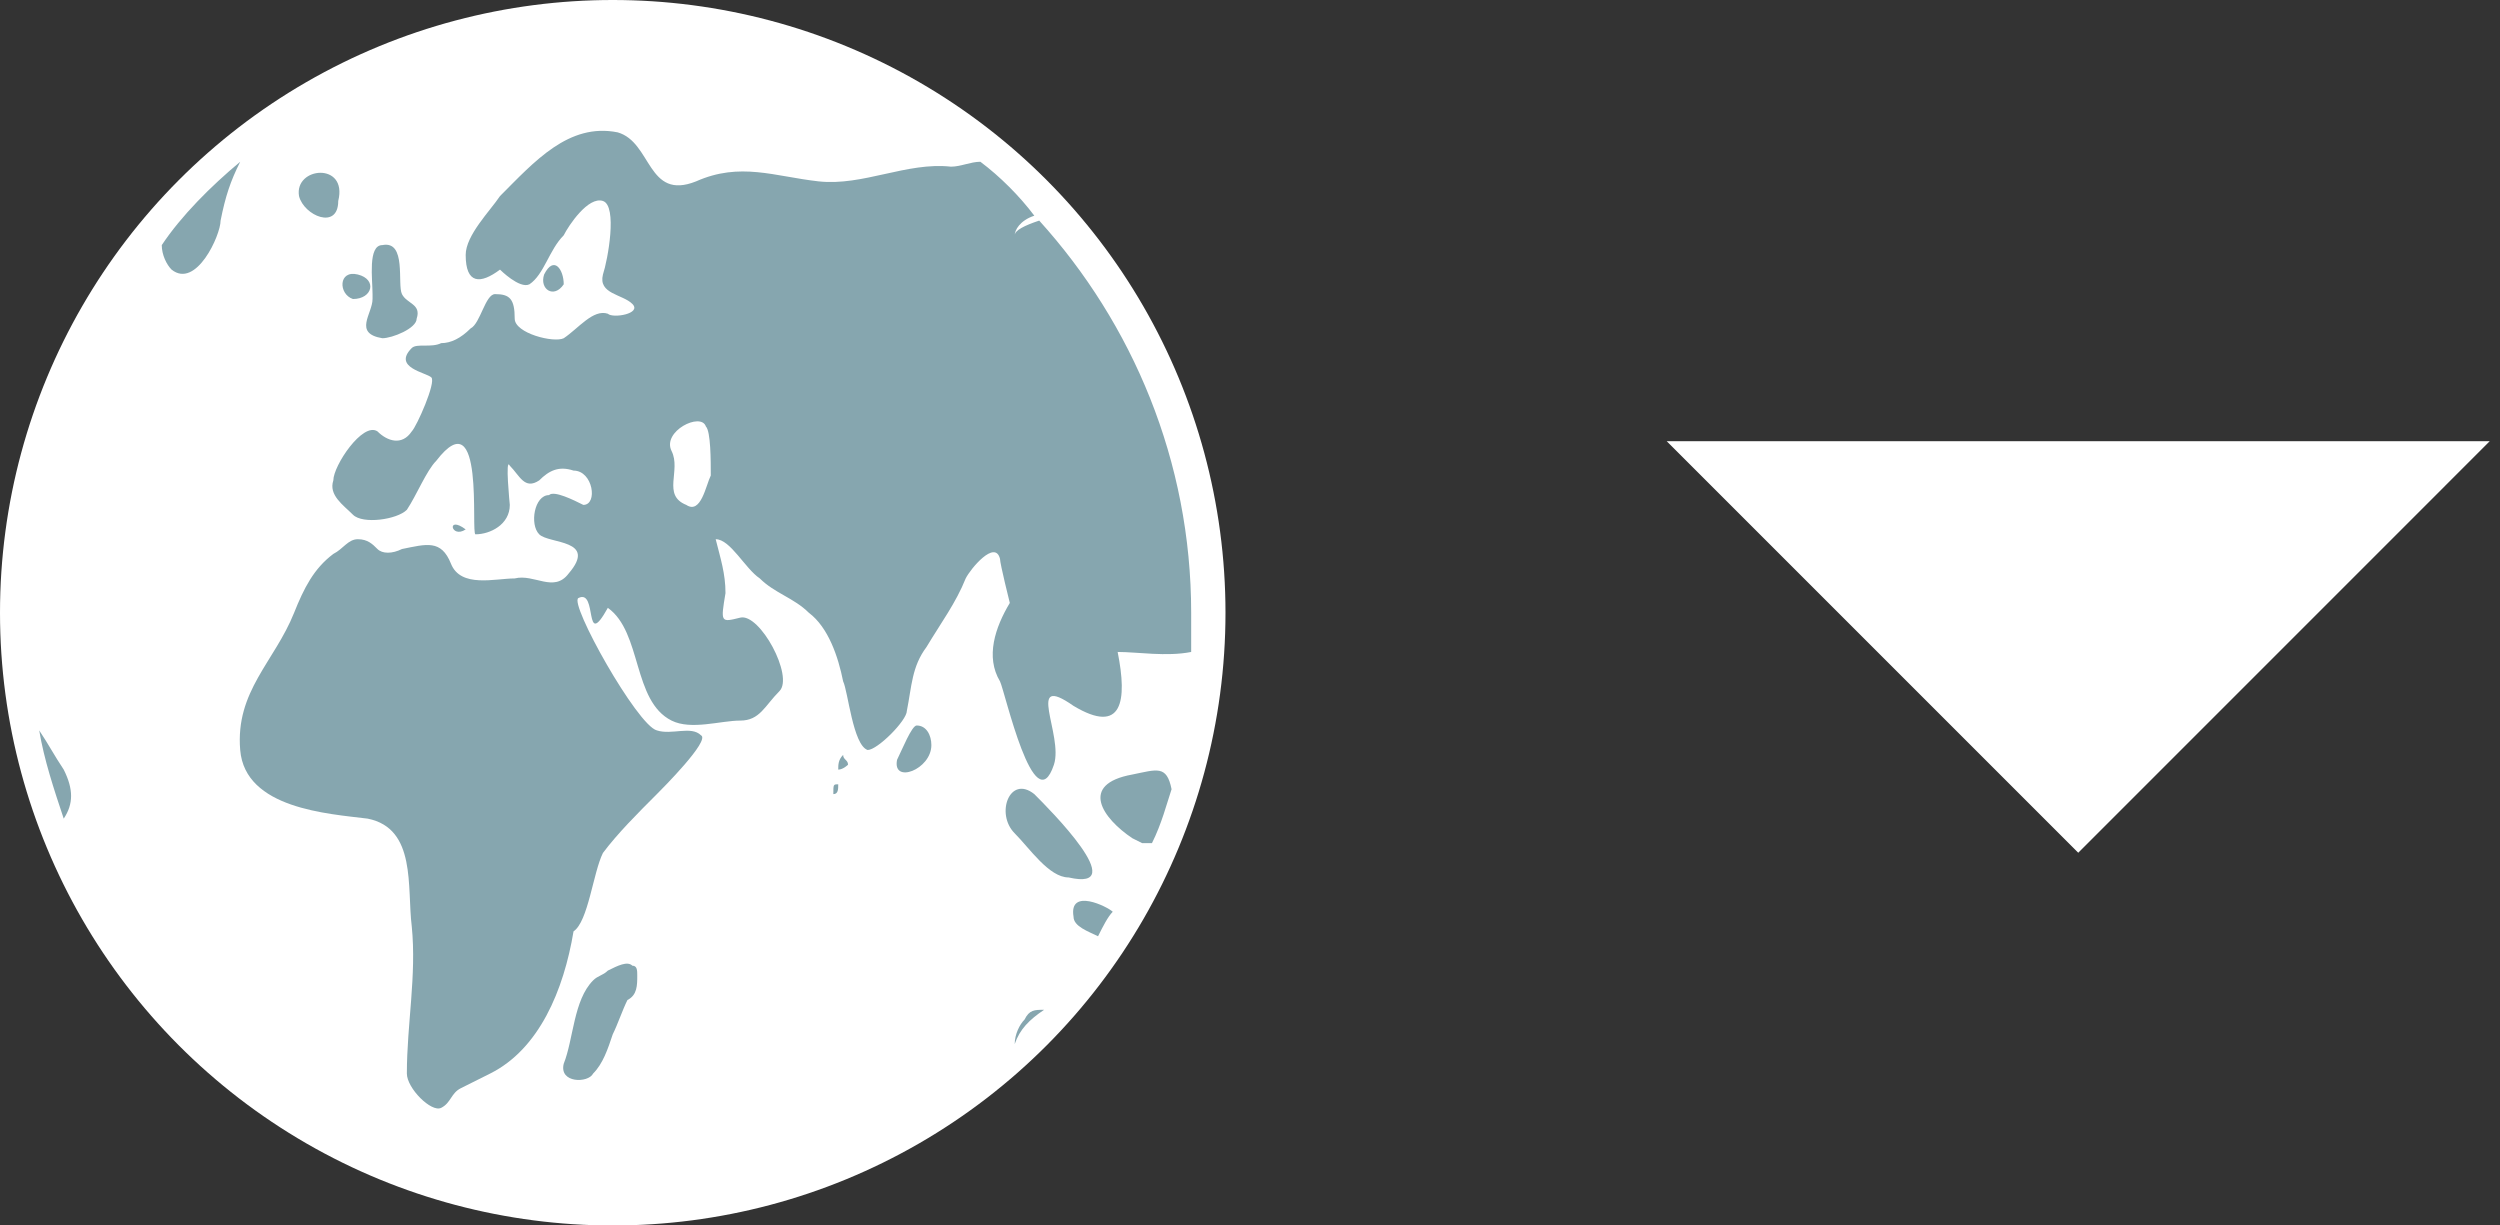 <?xml version="1.0" encoding="UTF-8" standalone="no"?>
<svg width="51px" height="25px" viewBox="0 0 51 25" version="1.1" xmlns="http://www.w3.org/2000/svg" xmlns:xlink="http://www.w3.org/1999/xlink" xmlns:sketch="http://www.bohemiancoding.com/sketch/ns">
    <rect x="0" y="0" width="51" height="25" fill="#333333" stroke="none"/>
    <!-- Generator: Sketch 3.4.4 (17249) - http://www.bohemiancoding.com/sketch -->
    <title>ico_weltkugel + Page 1</title>
    <desc>Created with Sketch.</desc>
    <defs></defs>
    <g id="Page-1" stroke="none" stroke-width="1" fill="none" fill-rule="evenodd" sketch:type="MSPage">
        <g id="ico_weltkugel-+-Page-1" sketch:type="MSLayerGroup">
            <g id="ico_weltkugel" sketch:type="MSShapeGroup">
                <circle id="Oval" fill="#FFFFFF" cx="12.5" cy="12.5" r="12.5"></circle>
                <path d="M21.9,18.7 C21.9,18.9 22.2,19 22.4,19.1 C22.5,18.9 22.6,18.7 22.7,18.6 C22.6,18.5 21.8,18.1 21.9,18.7 L21.9,18.7 Z M21.1,16.2 C20.6,15.8 20.3,16.6 20.7,17 C21,17.3 21.4,17.9 21.8,17.9 C23.1,18.2 21.4,16.5 21.1,16.2 L21.1,16.2 Z M21.3,20.6 C21.1,20.6 21,20.6 20.9,20.8 C20.8,20.9 20.7,21.1 20.7,21.3 C20.8,21 21,20.8 21.3,20.6 L21.3,20.6 Z M23.1,15.8 C22,16 22.5,16.7 23.1,17.1 L23.3,17.2 L23.5,17.2 C23.7,16.8 23.8,16.4 23.9,16.1 C23.8,15.6 23.6,15.7 23.1,15.8 L23.1,15.8 Z M13,19.9 C13,19.8 13,19.7 12.9,19.7 C12.8,19.6 12.6,19.7 12.4,19.8 C12.3,19.9 12.2,19.9 12.1,20 C11.7,20.4 11.7,21.2 11.5,21.7 C11.4,22.1 12,22.1 12.1,21.9 C12.3,21.7 12.4,21.4 12.5,21.1 C12.6,20.9 12.7,20.6 12.8,20.4 C13,20.3 13,20.1 13,19.9 L13,19.9 Z M17,16.2 C17.1,16.2 17.1,16.1 17.1,16 C17,16 17,16 17,16.2 L17,16.2 Z M17.3,15.6 C17.3,15.5 17.2,15.5 17.2,15.4 C17.1,15.5 17.1,15.6 17.1,15.7 C17.2,15.7 17.3,15.6 17.3,15.6 L17.3,15.6 Z M19,15.2 C19,15 18.9,14.8 18.7,14.8 C18.6,14.8 18.4,15.3 18.3,15.5 C18.2,16 19,15.7 19,15.2 L19,15.2 Z M9.5,10.8 C9.1,10.5 9.2,11 9.5,10.8 L9.5,10.8 Z M6.1,4 C6.2,4.4 6.9,4.7 6.9,4.1 L6.9,4 L6.9,4.1 C7.1,3.3 6,3.4 6.1,4 L6.1,4 Z M11.1,5.6 C11,5.9 11.3,6.1 11.5,5.8 C11.5,5.5 11.3,5.2 11.1,5.6 L11.1,5.6 Z M7.8,6.9 C8,6.9 8.5,6.7 8.5,6.5 C8.6,6.2 8.3,6.2 8.2,6 C8.1,5.8 8.3,4.9 7.8,5 C7.5,5 7.6,5.7 7.6,6 L7.6,6.1 C7.6,6.4 7.2,6.8 7.8,6.9 L7.8,6.9 Z M4.9,3.3 C4.3,3.8 3.7,4.4 3.3,5 C3.3,5.2 3.4,5.4 3.5,5.5 C4,5.9 4.5,4.8 4.5,4.5 C4.6,4 4.7,3.7 4.9,3.3 L4.9,3.3 Z M1.3,15.7 C1.1,15.4 1,15.2 0.8,14.9 C0.9,15.5 1.1,16.1 1.3,16.7 C1.5,16.4 1.5,16.1 1.3,15.7 L1.3,15.7 Z" id="Shape" fill="#86A6AF"></path>
                <path d="M7.3,5.6 C6.9,5.5 6.9,6 7.2,6.1 L7.2,6.1 C7.6,6.1 7.7,5.7 7.3,5.6 L7.3,5.6 Z M16.7,3.7 C15.8,3.6 15.1,3.3 14.2,3.7 C13.2,4.1 13.3,2.9 12.6,2.7 C11.6,2.5 10.9,3.3 10.2,4 C10,4.3 9.5,4.8 9.5,5.2 C9.5,5.8 9.8,5.8 10.2,5.5 C10.2,5.5 10.6,5.9 10.8,5.8 C11.1,5.6 11.2,5.1 11.5,4.8 C11.6,4.6 12,4 12.3,4.1 C12.6,4.2 12.4,5.3 12.3,5.6 C12.2,6 12.7,6 12.9,6.2 C13.1,6.4 12.5,6.5 12.4,6.4 C12.1,6.3 11.8,6.7 11.5,6.9 C11.3,7 10.5,6.8 10.5,6.5 C10.5,6.1 10.4,6 10.1,6 C9.9,6 9.8,6.6 9.6,6.7 C9.4,6.9 9.2,7 9,7 C8.8,7.1 8.5,7 8.4,7.1 C8,7.5 8.7,7.6 8.8,7.7 C8.9,7.8 8.5,8.7 8.4,8.8 C8.2,9.1 7.9,9 7.7,8.8 C7.4,8.6 6.8,9.5 6.8,9.8 C6.7,10.1 7,10.3 7.2,10.5 C7.4,10.7 8.1,10.6 8.3,10.4 C8.5,10.1 8.7,9.6 8.9,9.4 C9.9,8.1 9.6,10.9 9.7,10.9 C10,10.9 10.4,10.7 10.4,10.3 C10.4,10.3 10.3,9.3 10.4,9.5 C10.6,9.7 10.7,10 11,9.8 C11.2,9.6 11.4,9.5 11.7,9.6 C12.1,9.6 12.2,10.3 11.9,10.3 C11.7,10.2 11.3,10 11.2,10.1 C10.9,10.1 10.8,10.7 11,10.9 C11.2,11.1 12.2,11 11.6,11.7 C11.3,12.1 10.9,11.7 10.5,11.8 C10.1,11.8 9.4,12 9.2,11.5 C9,11 8.7,11.1 8.2,11.2 C8,11.3 7.8,11.3 7.7,11.2 C7.6,11.1 7.5,11 7.3,11 C7.1,11 7,11.2 6.8,11.3 C6.4,11.6 6.2,12 6,12.5 C5.6,13.5 4.8,14.1 4.9,15.3 C5,16.5 6.7,16.6 7.5,16.7 C8.5,16.9 8.3,18.1 8.4,18.9 C8.5,19.9 8.3,20.9 8.3,21.9 C8.3,22.2 8.8,22.7 9,22.6 C9.2,22.5 9.2,22.3 9.4,22.2 L10,21.9 C11,21.4 11.5,20.2 11.7,19 C12,18.8 12.1,17.8 12.3,17.4 C12.6,17 13,16.6 13.4,16.2 C13.5,16.1 14.5,15.1 14.3,15 C14.1,14.8 13.7,15 13.4,14.9 C13,14.8 11.6,12.3 11.8,12.2 C12.2,12 11.9,13.3 12.4,12.4 C13.1,12.9 12.9,14.3 13.7,14.7 C14.1,14.9 14.7,14.7 15.1,14.7 C15.5,14.7 15.6,14.4 15.9,14.1 C16.2,13.8 15.5,12.5 15.1,12.6 C14.7,12.7 14.7,12.7 14.8,12.1 C14.8,11.7 14.7,11.4 14.6,11 C14.9,11 15.2,11.6 15.5,11.8 C15.8,12.1 16.2,12.2 16.5,12.5 C16.9,12.8 17.1,13.4 17.2,13.9 C17.3,14.1 17.4,15.2 17.7,15.3 C17.9,15.3 18.5,14.7 18.5,14.5 C18.6,14 18.6,13.6 18.9,13.2 C19.2,12.7 19.5,12.3 19.7,11.8 C19.8,11.6 20.3,11 20.4,11.4 C20.4,11.5 20.6,12.3 20.6,12.3 C20.3,12.8 20.1,13.4 20.4,13.9 C20.5,14.1 21.1,16.8 21.5,15.6 C21.7,15 20.9,13.7 21.9,14.4 C22.9,15 23,14.3 22.8,13.3 C23.2,13.3 23.8,13.4 24.3,13.3 L24.3,12.5 C24.3,9.4 23.1,6.6 21.2,4.5 C20.9,4.6 20.7,4.7 20.7,4.8 C20.7,4.7 20.8,4.5 21.1,4.4 C20.8,4 20.4,3.6 20,3.3 C19.8,3.3 19.6,3.4 19.4,3.4 C18.5,3.3 17.6,3.8 16.7,3.7 L16.7,3.7 Z M14.5,9.7 C14.4,9.9 14.3,10.5 14,10.3 C13.5,10.1 13.9,9.6 13.7,9.2 C13.5,8.8 14.3,8.4 14.4,8.7 C14.5,8.8 14.5,9.4 14.5,9.7 L14.5,9.7 Z" id="Shape" fill="#86A6AF"></path>
            </g>
            <path d="M34,9 L42.396,17.396 L50.791,9 L34,9 Z" id="Page-1" fill="#FFFFFF" sketch:type="MSShapeGroup"></path>
        </g>
    </g>
</svg>